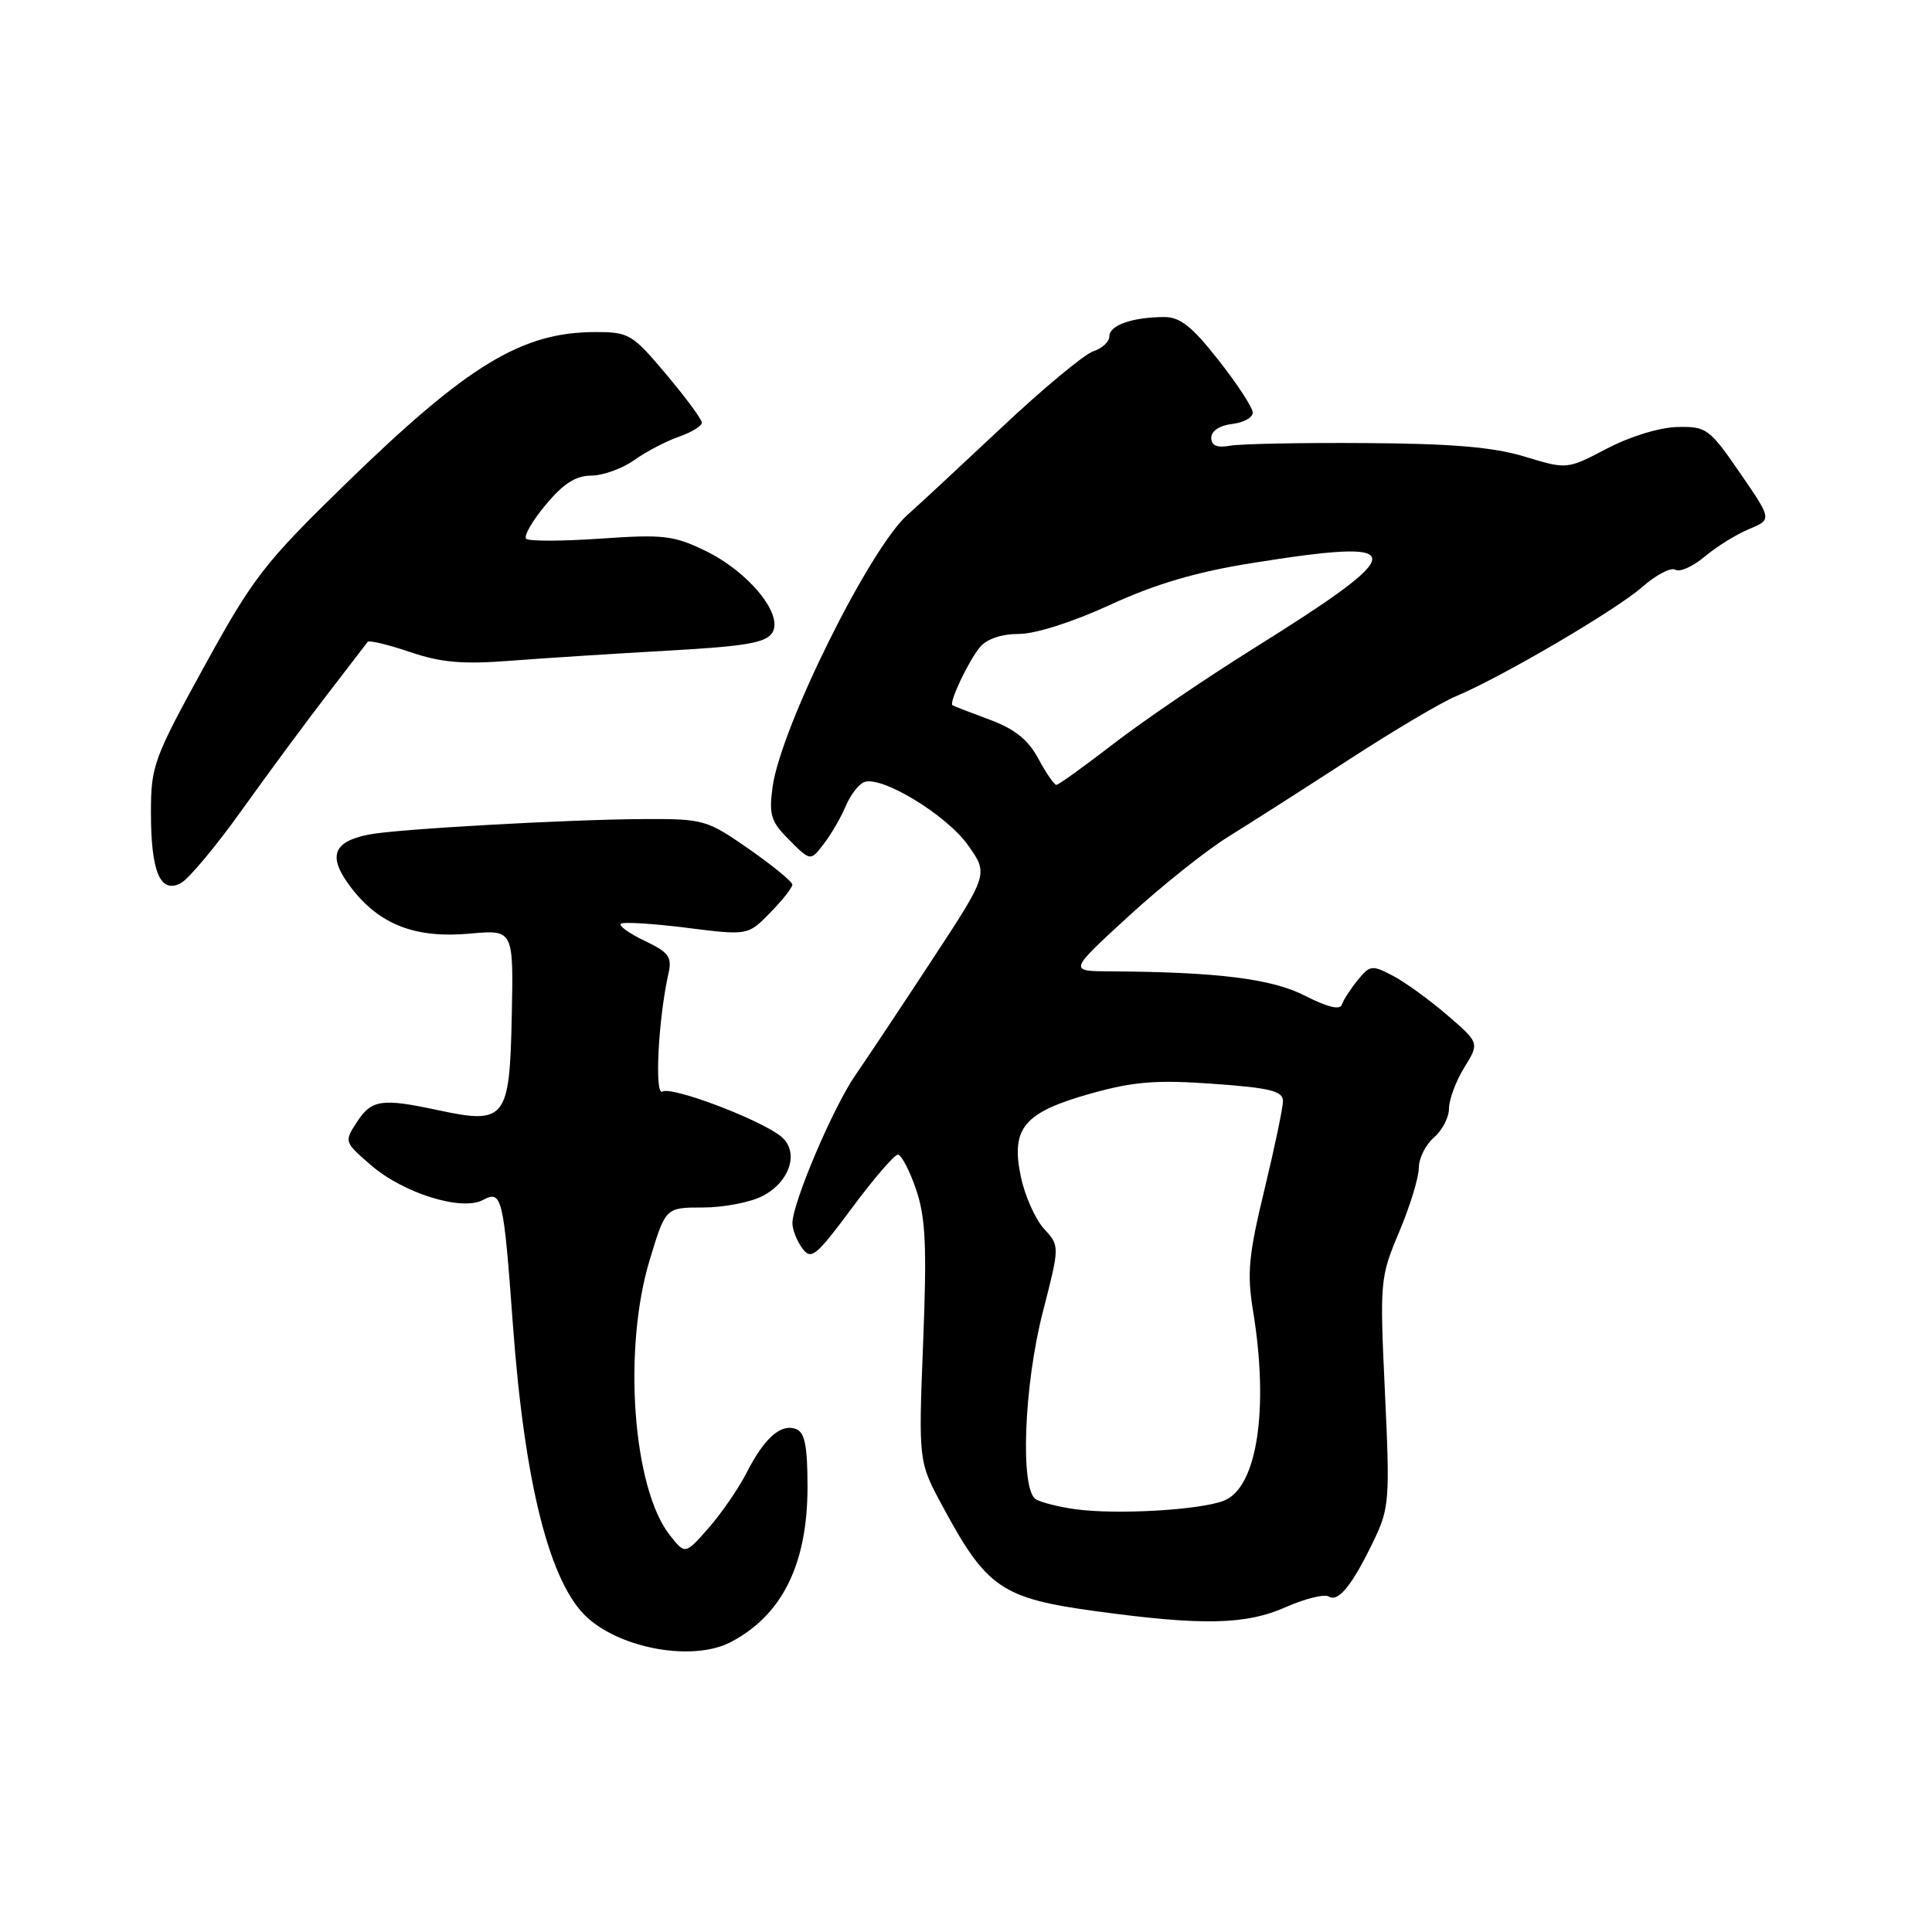 <?xml version="1.0" encoding="UTF-8" standalone="no"?>
<!DOCTYPE svg PUBLIC "-//W3C//DTD SVG 1.1//EN" "http://www.w3.org/Graphics/SVG/1.1/DTD/svg11.dtd" >
<svg xmlns="http://www.w3.org/2000/svg" xmlns:xlink="http://www.w3.org/1999/xlink" version="1.1" viewBox="0 0 256 256">
 <g >
 <path fill="currentColor"
d=" M 96.80 217.60 C 103.65 214.03 107.00 207.26 107.00 197.00 C 107.00 191.62 106.64 189.80 105.49 189.36 C 103.48 188.59 101.28 190.53 98.92 195.16 C 97.86 197.24 95.59 200.53 93.89 202.47 C 90.79 206.00 90.79 206.00 88.74 203.40 C 83.84 197.16 82.50 178.74 86.10 166.91 C 88.19 160.00 88.19 160.00 93.15 160.00 C 95.87 160.00 99.42 159.32 101.04 158.48 C 104.78 156.55 105.98 152.45 103.37 150.49 C 100.28 148.16 88.96 143.91 87.78 144.64 C 86.70 145.31 87.22 134.99 88.58 128.97 C 89.07 126.81 88.62 126.19 85.45 124.68 C 83.42 123.71 81.98 122.69 82.26 122.41 C 82.53 122.13 86.44 122.37 90.93 122.93 C 99.11 123.96 99.11 123.96 102.05 120.94 C 103.67 119.29 104.99 117.61 104.99 117.22 C 104.98 116.82 102.39 114.70 99.24 112.50 C 93.69 108.64 93.23 108.50 85.50 108.53 C 75.56 108.56 52.42 109.86 48.82 110.59 C 44.05 111.55 43.40 113.53 46.51 117.60 C 50.26 122.52 55.03 124.37 62.27 123.71 C 68.05 123.18 68.05 123.18 67.81 134.71 C 67.53 148.32 66.98 149.02 58.07 147.11 C 50.59 145.50 49.24 145.70 47.31 148.65 C 45.59 151.28 45.60 151.32 49.18 154.41 C 53.47 158.12 61.18 160.51 63.98 159.01 C 66.51 157.66 66.72 158.53 67.96 175.50 C 69.51 196.66 72.86 209.85 77.83 214.35 C 82.45 218.53 91.90 220.15 96.80 217.60 Z  M 170.38 212.95 C 172.94 211.82 175.50 211.19 176.08 211.55 C 177.35 212.34 179.22 210.00 182.08 204.03 C 184.09 199.83 184.18 198.63 183.51 184.47 C 182.82 169.72 182.86 169.27 185.40 163.23 C 186.83 159.84 188.00 156.02 188.00 154.75 C 188.00 153.48 188.90 151.67 190.00 150.73 C 191.10 149.79 192.00 148.06 192.00 146.88 C 192.00 145.70 192.91 143.26 194.02 141.46 C 196.04 138.19 196.04 138.19 191.77 134.51 C 189.42 132.49 186.18 130.14 184.56 129.29 C 181.79 127.84 181.52 127.88 179.89 129.89 C 178.94 131.06 177.99 132.53 177.79 133.14 C 177.55 133.86 175.83 133.43 172.96 131.96 C 168.55 129.69 161.38 128.79 147.05 128.71 C 141.61 128.68 141.61 128.68 149.55 121.40 C 153.92 117.39 159.91 112.62 162.85 110.81 C 165.79 108.99 172.97 104.40 178.81 100.61 C 184.64 96.82 190.97 93.07 192.87 92.28 C 198.91 89.76 214.09 80.86 217.58 77.80 C 219.43 76.17 221.41 75.14 221.99 75.49 C 222.57 75.85 224.32 75.07 225.89 73.75 C 227.45 72.43 230.10 70.79 231.77 70.10 C 234.80 68.84 234.80 68.84 230.56 62.67 C 226.51 56.79 226.12 56.50 222.29 56.58 C 219.96 56.62 216.02 57.82 212.95 59.43 C 207.64 62.21 207.64 62.21 202.02 60.50 C 197.85 59.24 192.40 58.78 180.95 58.71 C 172.45 58.65 164.38 58.81 163.00 59.06 C 161.25 59.37 160.50 59.05 160.50 58.00 C 160.50 57.11 161.61 56.37 163.25 56.18 C 164.76 56.01 166.00 55.33 166.00 54.68 C 166.00 54.03 163.97 50.91 161.48 47.75 C 157.94 43.24 156.38 42.00 154.24 42.01 C 150.03 42.03 147.00 43.10 147.00 44.55 C 147.00 45.27 146.05 46.17 144.88 46.54 C 143.71 46.91 138.20 51.49 132.63 56.73 C 127.06 61.96 121.49 67.13 120.26 68.21 C 115.23 72.65 103.46 96.39 102.37 104.28 C 101.87 108.00 102.14 108.87 104.60 111.32 C 107.40 114.12 107.40 114.12 109.16 111.81 C 110.14 110.54 111.44 108.29 112.06 106.82 C 112.68 105.35 113.78 103.91 114.51 103.63 C 116.80 102.75 125.38 107.95 128.24 111.96 C 130.98 115.80 130.98 115.80 123.53 127.15 C 119.44 133.39 114.84 140.30 113.32 142.50 C 110.40 146.71 105.01 159.40 105.00 162.06 C 105.00 162.92 105.58 164.42 106.30 165.39 C 107.48 167.01 108.09 166.51 112.87 160.09 C 115.76 156.19 118.51 153.00 118.97 153.00 C 119.43 153.00 120.52 155.07 121.38 157.59 C 122.65 161.34 122.83 165.06 122.32 177.92 C 121.70 193.66 121.70 193.66 124.89 199.58 C 130.74 210.44 132.72 211.79 145.26 213.50 C 159.36 215.42 165.08 215.30 170.38 212.95 Z  M 32.11 107.25 C 35.55 102.44 40.62 95.58 43.38 92.00 C 46.13 88.42 48.54 85.30 48.72 85.05 C 48.91 84.81 51.42 85.41 54.31 86.39 C 58.42 87.79 61.28 88.04 67.53 87.56 C 71.91 87.22 81.30 86.62 88.39 86.22 C 98.79 85.64 101.49 85.18 102.33 83.84 C 103.85 81.43 99.20 75.76 93.42 72.96 C 89.26 70.95 87.85 70.79 79.57 71.37 C 74.50 71.72 70.07 71.73 69.72 71.39 C 69.37 71.04 70.53 69.02 72.30 66.90 C 74.63 64.09 76.28 63.03 78.35 63.02 C 79.91 63.01 82.48 62.08 84.05 60.96 C 85.62 59.84 88.28 58.45 89.96 57.87 C 91.63 57.28 93.00 56.45 93.00 56.01 C 93.00 55.57 90.88 52.69 88.28 49.61 C 83.81 44.28 83.34 44.00 78.93 44.00 C 69.15 44.00 62.02 48.32 45.80 64.11 C 35.01 74.62 33.56 76.49 27.05 88.33 C 20.36 100.51 20.00 101.49 20.00 107.65 C 20.00 115.54 21.24 118.48 23.97 117.01 C 25.01 116.46 28.67 112.07 32.11 107.25 Z  M 142.50 199.98 C 140.30 199.68 137.94 199.08 137.25 198.66 C 135.15 197.35 135.67 183.58 138.19 173.80 C 140.43 165.09 140.43 165.09 138.32 162.80 C 137.17 161.53 135.78 158.42 135.26 155.88 C 133.92 149.45 135.68 147.38 144.57 144.89 C 150.23 143.31 153.19 143.07 160.75 143.61 C 168.32 144.15 170.00 144.57 170.00 145.89 C 170.00 146.77 168.89 152.07 167.54 157.66 C 165.45 166.28 165.22 168.70 166.03 173.66 C 168.18 186.75 166.57 197.16 162.15 198.86 C 158.91 200.10 147.94 200.73 142.50 199.98 Z  M 137.59 100.53 C 136.23 98.01 134.46 96.59 131.11 95.35 C 128.57 94.41 126.37 93.56 126.21 93.45 C 125.71 93.11 128.33 87.57 129.85 85.75 C 130.76 84.66 132.71 84.00 135.02 84.00 C 137.20 84.00 142.16 82.42 147.11 80.14 C 153.05 77.40 158.48 75.80 165.70 74.64 C 187.13 71.20 187.18 72.76 166.00 85.99 C 159.68 89.94 151.35 95.61 147.50 98.59 C 143.65 101.56 140.26 104.00 139.98 104.00 C 139.69 104.00 138.61 102.44 137.59 100.53 Z "/>
</g>
</svg>